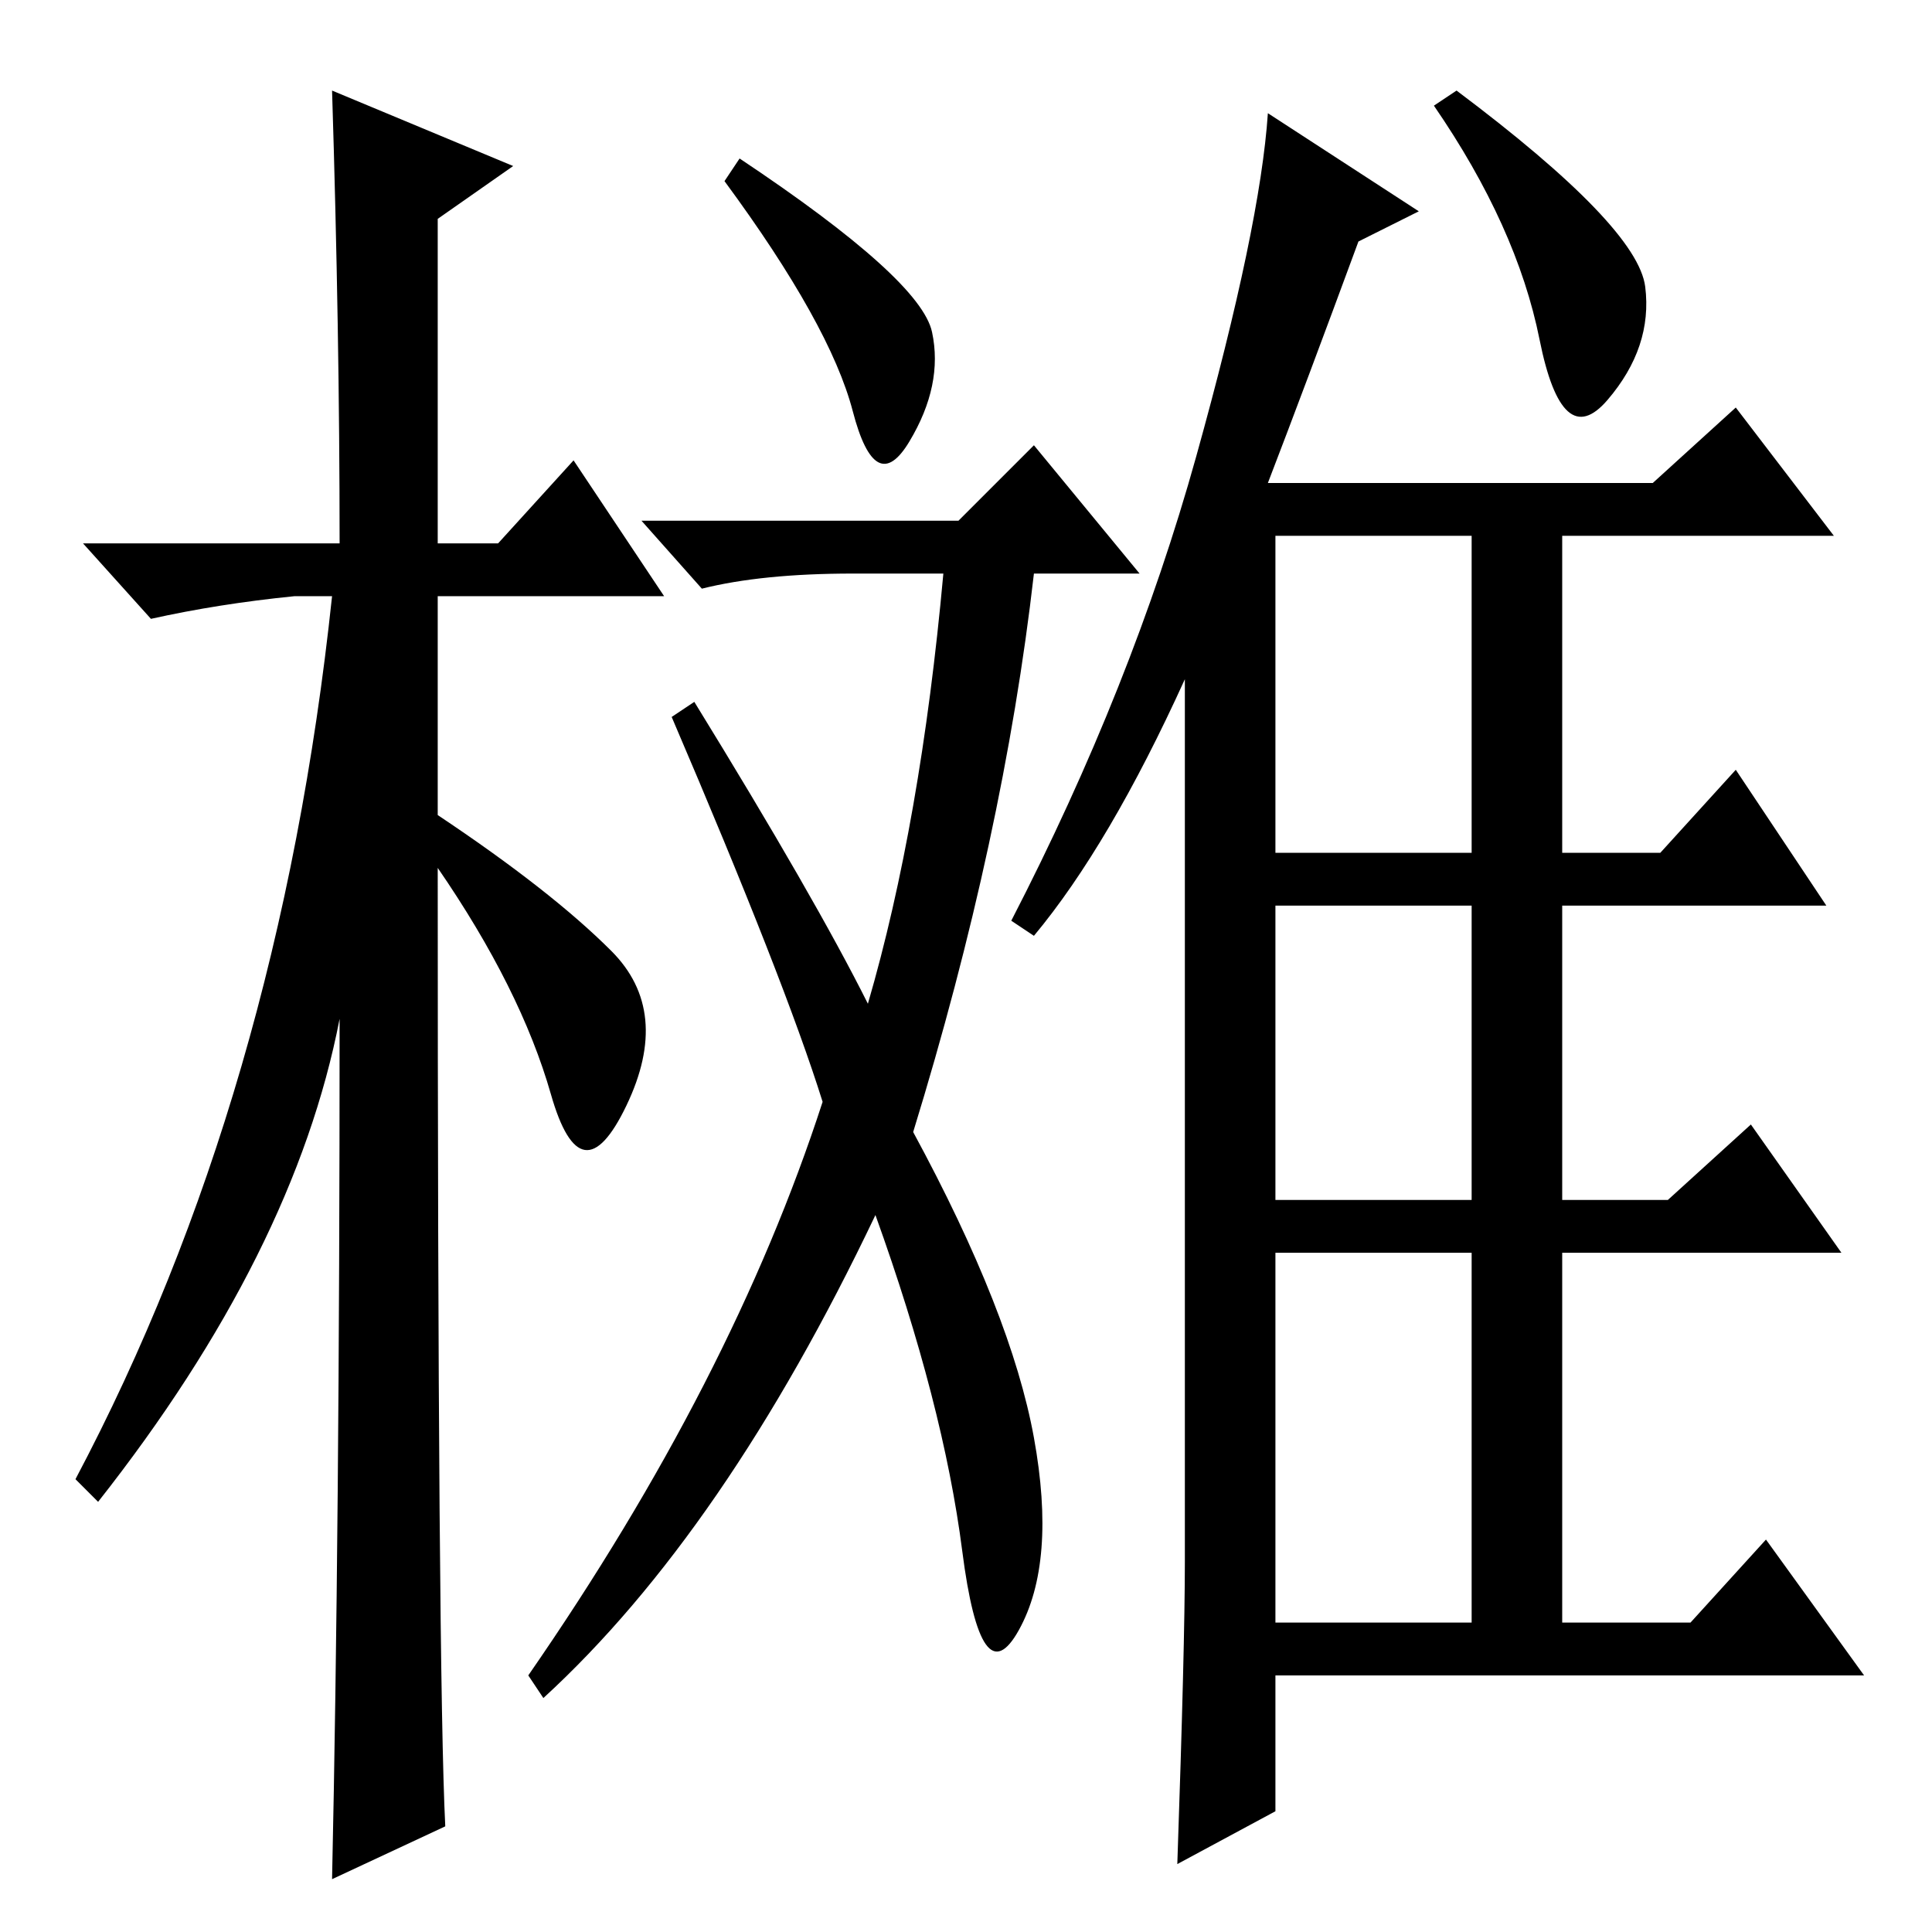 <?xml version="1.0" standalone="no"?>
<!DOCTYPE svg PUBLIC "-//W3C//DTD SVG 1.1//EN" "http://www.w3.org/Graphics/SVG/1.1/DTD/svg11.dtd" >
<svg xmlns="http://www.w3.org/2000/svg" xmlns:xlink="http://www.w3.org/1999/xlink" version="1.1" viewBox="0 -36 256 256">
  <g transform="matrix(1 0 0 -1 0 220)">
   <path fill="currentColor"
d="M59 14l-15 -7q1 46 1 114q-6 -31 -32 -64l-3 3q27 51 34 117h-5q-10 -1 -19 -3l-9 10h34q0 28 -1 60l24 -10l-10 -7v-43h8l10 11l12 -18h-30v-29q15 -10 23 -18t2 -20.5t-10 1.5t-15 30q0 -107 1 -127zM218 218q1 -8 -5 -15t-9 8t-14 31l3 2q24 -18 25 -26zM169 143h26
v42h-26v-42zM169 97h26v39h-26v-39zM169 41h26v49h-26v-49zM157 49v117q-10 -22 -20 -34l-3 2q16 31 24.5 61.5t9.5 45.5l20 -13l-8 -4q-7 -19 -12 -32h51l11 10l13 -17h-36v-42h13l10 11l12 -18h-35v-39h14l11 10l12 -17h-37v-49h17l10 11l13 -18h-78v-18l-13 -7q1 29 1 40
zM127 187l10 10l14 -17h-14q-4 -35 -16 -74q13 -24 16 -40.5t-2 -25.5t-7.5 10.5t-11.5 44.5q-20 -42 -44 -64l-2 3q27 39 39 76q-5 16 -20 51l3 2q16 -26 23 -40q7 24 10 57h-12q-12 0 -20 -2l-8 9h42zM123.5 212q1.5 -7 -3 -14.5t-7.5 4t-17 30.5l2 3q24 -16 25.5 -23z
" />
  </g>

</svg>
